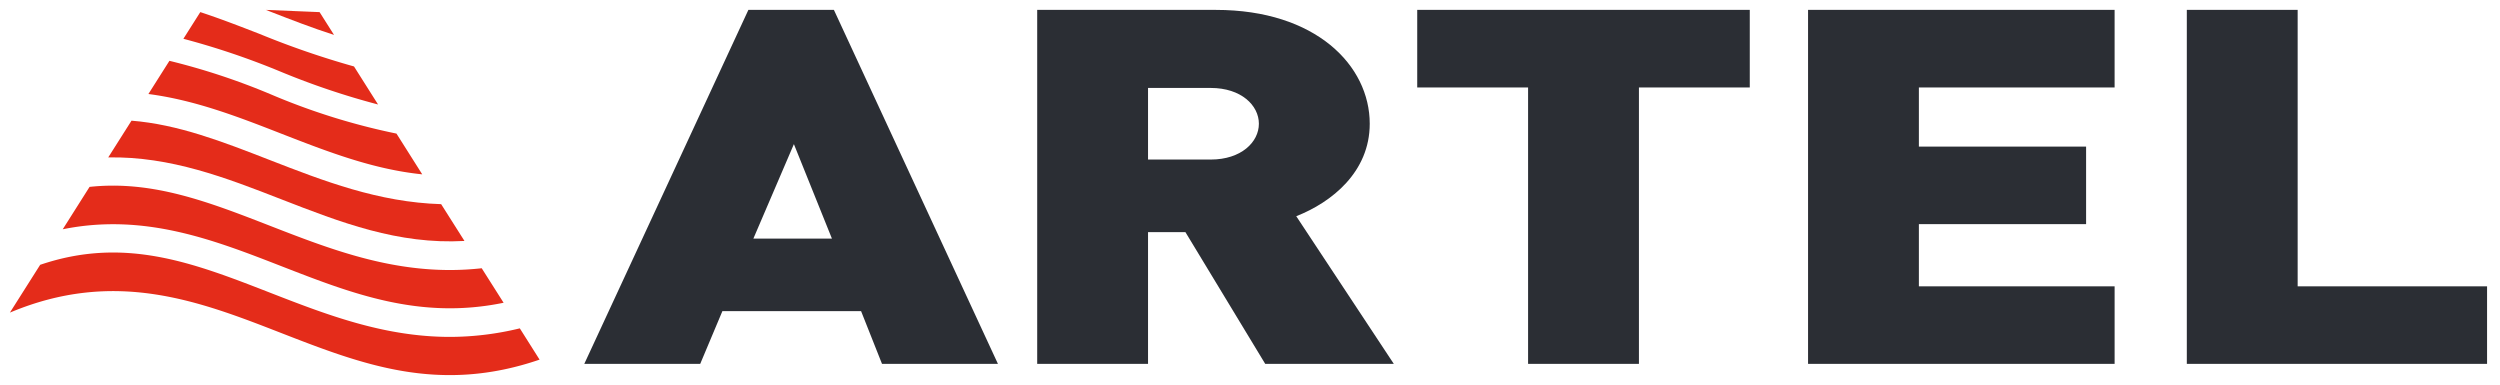 <svg xmlns="http://www.w3.org/2000/svg" xmlns:xlink="http://www.w3.org/1999/xlink" width="253" height="39" viewBox="0 0 253 39"><defs><clipPath id="clip-path"><path id="Tracciato_8" data-name="Tracciato 8" d="M0,0H250.691V-36.961H0Z" fill="none"/></clipPath><clipPath id="clip-Logo-Artel"><rect width="253" height="39"/></clipPath></defs><g id="Logo-Artel" clip-path="url(#clip-Logo-Artel)"><g id="Raggruppa_9" data-name="Raggruppa 9" transform="translate(1 37.961)"><g id="Raggruppa_8" data-name="Raggruppa 8" clip-path="url(#clip-path)"><g id="Raggruppa_1" data-name="Raggruppa 1" transform="translate(250.691 -1.138)"><path id="Tracciato_1" data-name="Tracciato 1" d="M0,0V-7.849H-19.168V-35.822H-30.385V0ZM-37.692,0V-7.849H-57.5v-6.289h16.922v-7.849H-57.5v-5.987h19.807v-7.848H-68.716V0ZM-74.614-27.974v-7.848h-33.654v7.848h11.219V0h11.218V-27.974ZM-124.292-24.3c0,1.861-1.795,3.623-4.871,3.623h-6.347v-7.246h6.347c3.076,0,4.871,1.761,4.871,3.623M-110.638,0l-9.873-14.943c3.591-1.409,7.437-4.477,7.437-9.358,0-5.887-5.449-11.521-15.577-11.521h-18.076V0h11.217V-13.334h3.782L-123.651,0ZM-167.5-12.678h-7.949l4.1-9.56ZM-150.7,0l-16.6-35.822h-8.654L-192.561,0h11.732l2.243-5.333h14.038L-162.432,0Z" fill="#2b2e34"/></g><g id="Raggruppa_2" data-name="Raggruppa 2" transform="translate(44.541 -3.867)"><path id="Tracciato_2" data-name="Tracciato 2" d="M0,0C-6.715,0-12.552-2.271-18.267-4.495c-7.741-3.013-14.676-5.7-23.209-2.8l-3.065,4.838C-33.906-6.932-25.387-3.627-17.1-.4-8.916,2.783-1.146,5.8,9.064,2.3l-2-3.165A30,30,0,0,1,0,0" fill="#e42c1a"/></g><g id="Raggruppa_3" data-name="Raggruppa 3" transform="translate(47.75 -10.814)"><path id="Tracciato_3" data-name="Tracciato 3" d="M0,0A29.608,29.608,0,0,1-3.209.179c-6.715,0-12.552-2.271-18.266-4.495-6.178-2.4-11.841-4.6-18.212-3.918L-42.4-3.945c8.233-1.667,15.241,1.056,22.09,3.721,7.186,2.8,14.05,5.467,22.524,3.715Z" fill="#e42c1a"/></g><g id="Raggruppa_4" data-name="Raggruppa 4" transform="translate(16.146 -31.806)"><path id="Tracciato_4" data-name="Tracciato 4" d="M0,0-2.128,3.359c4.714.612,9.1,2.314,13.418,4,4.721,1.838,9.3,3.62,14.295,4.13L22.978,7.365A66.58,66.58,0,0,1,10.211,3.372,68.186,68.186,0,0,0,0,0" fill="#e42c1a"/></g><g id="Raggruppa_5" data-name="Raggruppa 5" transform="translate(26.274 -21.777)"><path id="Tracciato_5" data-name="Tracciato 5" d="M0,0C-4.775-1.858-9.242-3.594-13.966-3.972L-16.321-.254C-10.015-.372-4.374,1.817,1.162,3.972,7.2,6.321,13.005,8.577,19.73,8.2L17.371,4.477C11.03,4.287,5.458,2.124,0,0" fill="#e42c1a"/></g><g id="Raggruppa_6" data-name="Raggruppa 6" transform="translate(19.27 -36.736)"><path id="Tracciato_6" data-name="Tracciato 6" d="M0,0-1.711,2.7A76.908,76.908,0,0,1,8.083,6.009,76.508,76.508,0,0,0,17.99,9.35L15.555,5.5a86.837,86.837,0,0,1-9.549-3.29C3.993,1.429,2,.656,0,0" fill="#e42c1a"/></g><g id="Raggruppa_7" data-name="Raggruppa 7" transform="translate(32.803 -34.428)"><path id="Tracciato_7" data-name="Tracciato 7" d="M0,0-1.46-2.306-6.9-2.533l.37.144C-4.386-1.554-2.222-.712,0,0" fill="#e42c1a"/></g></g></g></g></svg>